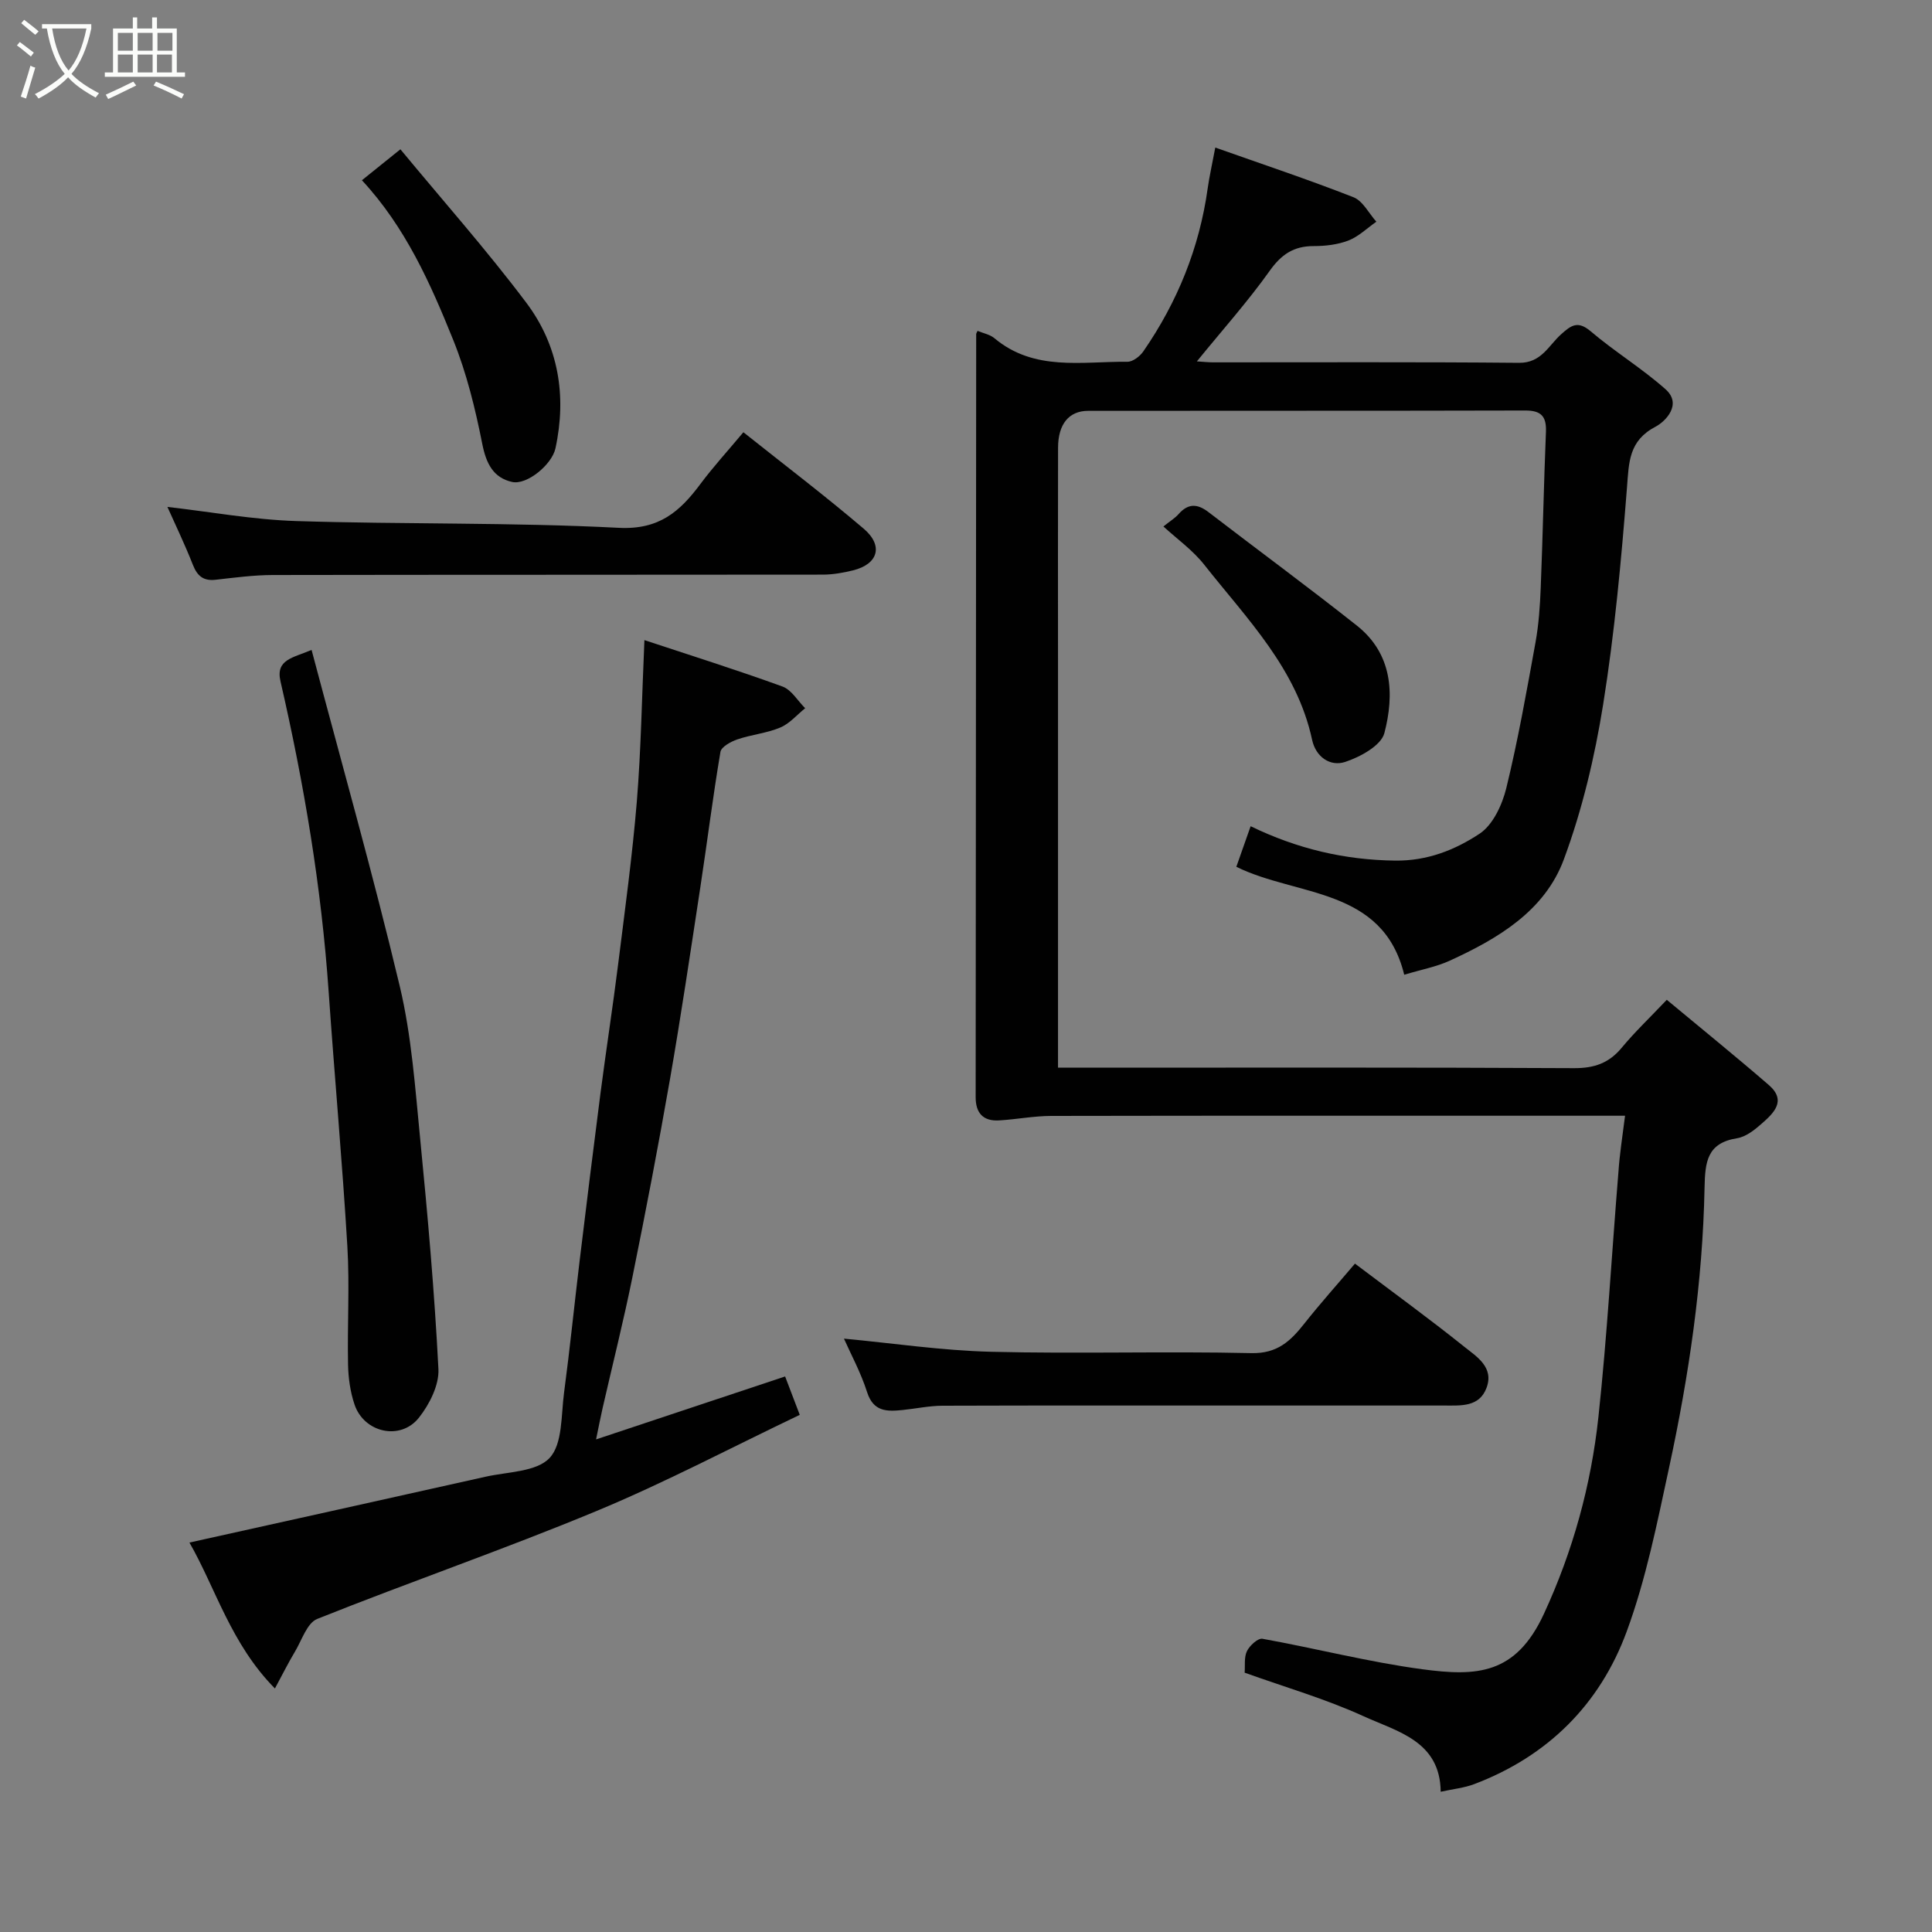 <svg enable-background="new 0 0 400 400" viewBox="0 0 400 400" xmlns="http://www.w3.org/2000/svg"><rect x="0" y="0" width="400" height="400" fill="#808080" stroke="none"/><path d="m6.4 11.7c-1-.8-1.9-1.6-2.9-2.3l.6-.7c.9.7 1.9 1.4 2.9 2.2zm-2.1 8.3c.7-2.1 1.4-4.2 2-6.4.2.1.6.3 1 .4-.7 2.3-1.3 4.4-1.9 6.4zm3-12.8c-1.1-.9-2.1-1.7-2.9-2.4l.6-.7c1 .8 2 1.5 3 2.4zm1.4-1.3v-.9h10.2v.9c-.9 4.2-2.3 7.3-4.1 9.4 1.3 1.4 3.2 2.7 5.7 4-.2.2-.4.5-.7.9-2.5-1.4-4.4-2.7-5.7-4.2-1.4 1.5-3.5 3-6.1 4.4 0 0 0 0-.1-.1-.3-.4-.5-.7-.7-.8 2.7-1.4 4.7-2.8 6.2-4.2-1.8-2.2-3-5.3-3.7-9.4zm9.2 0h-7.1c.6 3.8 1.7 6.7 3.4 8.7 1.7-2 2.9-4.8 3.7-8.7z" fill="#fbfcfa"/><path d="m31.6 3.6h.9v2.3h4.1v9.1h1.7v.9h-16.6v-.9h1.7v-9.1h4.1v-2.3h.9v2.3h3.1v-2.3zm-4 13.3.6.8c-1.9.9-3.8 1.9-5.8 2.8-.2-.3-.3-.6-.5-.9 2-.9 3.9-1.8 5.7-2.7zm-3.2-10.1v3.7h3.1v-3.7zm0 4.5v3.7h3.1v-3.7zm4.1-4.5v3.7h3.1v-3.7zm0 4.5v3.7h3.1v-3.7zm9.1 9.1c-2.1-1.1-4.1-2-5.8-2.7l.5-.8c2.2.9 4.1 1.8 5.8 2.6zm-1.9-13.6h-3.1v3.7h3.1zm-3.2 4.5v3.7h3.1v-3.7z" fill="#fbfcfa"/><g fill="#010101"><path d="m336.45 231c-2.74 0-4.53 0-6.33 0-37.5 0-75-.03-112.49.04-3.6.01-7.19.72-10.8.93-3.29.19-4.84-1.54-4.83-4.82.04-52.66.07-105.32.11-157.98 0-.14.11-.27.28-.67 1.18.5 2.56.74 3.5 1.53 8.26 6.91 18.12 4.78 27.54 4.87 1.1.01 2.57-1.12 3.27-2.13 7.06-10.21 11.62-21.44 13.34-33.78.34-2.42.89-4.81 1.57-8.44 9.58 3.39 19.18 6.59 28.6 10.28 1.95.76 3.19 3.33 4.75 5.07-1.92 1.34-3.68 3.08-5.79 3.9-2.23.86-4.8 1.15-7.22 1.15-4.11 0-6.67 1.73-9.08 5.13-4.52 6.35-9.74 12.19-15.07 18.74 1.38.09 2.3.19 3.22.2 21.17.01 42.33-.1 63.5.1 4.58.04 6.08-3.55 8.65-5.87 2.12-1.91 3.49-2.94 6.2-.63 4.97 4.22 10.61 7.66 15.47 11.98 3.5 3.12-.04 6.67-2.06 7.73-5.57 2.92-5.52 7.32-5.93 12.59-1.18 15.03-2.56 30.09-4.94 44.96-1.74 10.85-4.32 21.76-8.13 32.04-3.96 10.69-13.64 16.41-23.65 20.99-2.75 1.26-5.83 1.82-9.4 2.9-4.44-18.17-22.22-16.15-34.76-22.35 1.02-2.9 1.93-5.47 2.96-8.4 9.67 4.69 19.46 6.99 29.93 7.12 6.66.08 12.39-2.21 17.47-5.57 2.76-1.82 4.68-5.97 5.53-9.43 2.43-9.96 4.22-20.08 6.05-30.18.67-3.71.93-7.52 1.08-11.29.43-10.76.64-21.54 1.08-32.3.13-3.2-.99-4.43-4.29-4.42-30.16.08-60.33.03-90.49.07-3.99 0-6.22 2.76-6.23 7.63-.04 15-.01 30-.01 45v77.5 5.86h5.83c33.66 0 67.33-.08 100.99.1 4.21.02 7.24-1.03 9.9-4.24 2.65-3.2 5.68-6.08 9.32-9.91 7.26 6.04 14.28 11.72 21.11 17.63 3.81 3.29.97 5.88-1.54 8.08-1.44 1.27-3.22 2.66-5.02 2.95-6.23.99-6.62 4.91-6.73 10.22-.38 19.55-3.22 38.87-7.34 57.96-2.47 11.43-4.76 23.03-8.78 33.95-5.53 15.04-16.31 25.81-31.56 31.59-2.08.79-4.38 1.02-6.95 1.58-.11-10.53-9.01-12.45-16.03-15.66-7.8-3.56-16.14-5.97-24.56-8.99.12-1.44-.15-3.17.48-4.47.56-1.15 2.28-2.72 3.21-2.55 11.05 1.99 21.98 4.82 33.09 6.31 11.28 1.51 19.35 1.14 25.18-11.47 6.03-13.05 9.77-26.66 11.29-40.8 1.81-16.85 2.75-33.79 4.14-50.68.24-3.65.81-7.21 1.37-11.65z"/><path d="m133.42 132.53c9.66 3.2 19.2 6.2 28.59 9.61 1.86.68 3.14 2.95 4.69 4.49-1.71 1.37-3.22 3.19-5.16 4-2.8 1.18-5.97 1.46-8.87 2.45-1.35.46-3.33 1.54-3.51 2.59-1.58 9.35-2.75 18.77-4.18 28.14-2.02 13.24-3.98 26.5-6.28 39.7-2.38 13.65-5 27.26-7.75 40.84-1.84 9.09-4.11 18.1-6.18 27.15-.46 2.02-.85 4.05-1.36 6.51 13.16-4.38 25.9-8.62 39.14-13.03.88 2.31 1.77 4.65 3.03 7.95-14.16 6.76-27.85 14-42.08 19.91-19.07 7.92-38.63 14.67-57.82 22.34-2.11.84-3.19 4.4-4.61 6.77-1.39 2.32-2.6 4.76-4.15 7.63-9.13-9.24-12.3-20.83-17.7-30.21 20.63-4.58 40.98-9.07 61.31-13.63 4.59-1.03 10.55-.99 13.26-3.89s2.37-8.84 2.99-13.49c1.21-9.1 2.13-18.24 3.23-27.36 1.4-11.55 2.82-23.09 4.31-34.63 1.16-8.92 2.54-17.82 3.66-26.74 1.4-11.22 2.94-22.44 3.87-33.7.87-10.72 1.04-21.5 1.57-33.4z"/><path d="m64.51 134.56c6.2 23.39 12.71 46.38 18.25 69.6 2.45 10.29 3.19 21.02 4.23 31.6 1.56 15.87 2.97 31.76 3.78 47.68.17 3.32-1.85 7.31-4.03 10.07-3.83 4.84-11.4 3.12-13.35-2.75-.87-2.59-1.27-5.44-1.33-8.19-.17-8.16.34-16.35-.14-24.48-1.05-17.57-2.65-35.12-3.87-52.68-1.5-21.74-5.1-43.15-9.98-64.36-1.04-4.52 2.57-4.84 6.44-6.49z"/><path d="m34.66 104.95c8.92 1.02 17.79 2.65 26.7 2.93 22.24.7 44.53.25 66.75 1.4 8.35.43 12.64-3.36 16.89-9.06 2.64-3.54 5.63-6.81 8.91-10.73 8.4 6.69 16.84 13.1 24.9 19.96 4.15 3.53 3 7.34-2.17 8.63-2.04.51-4.17.88-6.26.89-37.98.05-75.95.01-113.93.08-3.93.01-7.87.54-11.79.98-2.54.29-3.81-.76-4.73-3.1-1.67-4.25-3.66-8.37-5.27-11.98z"/><path d="m174.73 277.15c9.98.93 20.18 2.46 30.4 2.72 17.97.45 35.97-.13 53.95.28 5.36.12 8.09-2.48 10.94-6.08 3.34-4.23 6.95-8.25 10.51-12.45 7.88 5.95 15.41 11.42 22.66 17.23 2.57 2.05 6.17 4.24 4.58 8.49-1.5 4-5.28 3.66-8.71 3.66-13.32 0-26.65 0-39.97 0-21.32 0-42.63-.03-63.95.04-2.76.01-5.52.61-8.29.89-3.19.32-6.01.39-7.32-3.68-1.3-4.08-3.39-7.92-4.8-11.1z"/><path d="m74.93 37.32c2.58-2.08 5-4.02 7.97-6.41 8.73 10.56 17.84 20.83 26.07 31.77 6.64 8.83 8.4 19.23 6.03 30.15-.72 3.33-5.89 7.65-8.99 6.95-3.89-.87-5.36-3.83-6.16-7.87-1.44-7.27-3.23-14.6-5.99-21.46-4.74-11.76-9.91-23.42-18.93-33.13z"/><path d="m240.87 109c1.39-1.12 2.4-1.72 3.14-2.56 1.96-2.23 3.87-2.19 6.17-.43 10.23 7.86 20.63 15.5 30.74 23.51 7.37 5.83 7.82 14.17 5.7 22.26-.68 2.59-5 4.94-8.12 5.97-3.09 1.02-6.08-1.03-6.84-4.57-3.16-14.73-13.49-25.05-22.32-36.24-2.38-3.03-5.66-5.36-8.47-7.94z"/></g></svg>